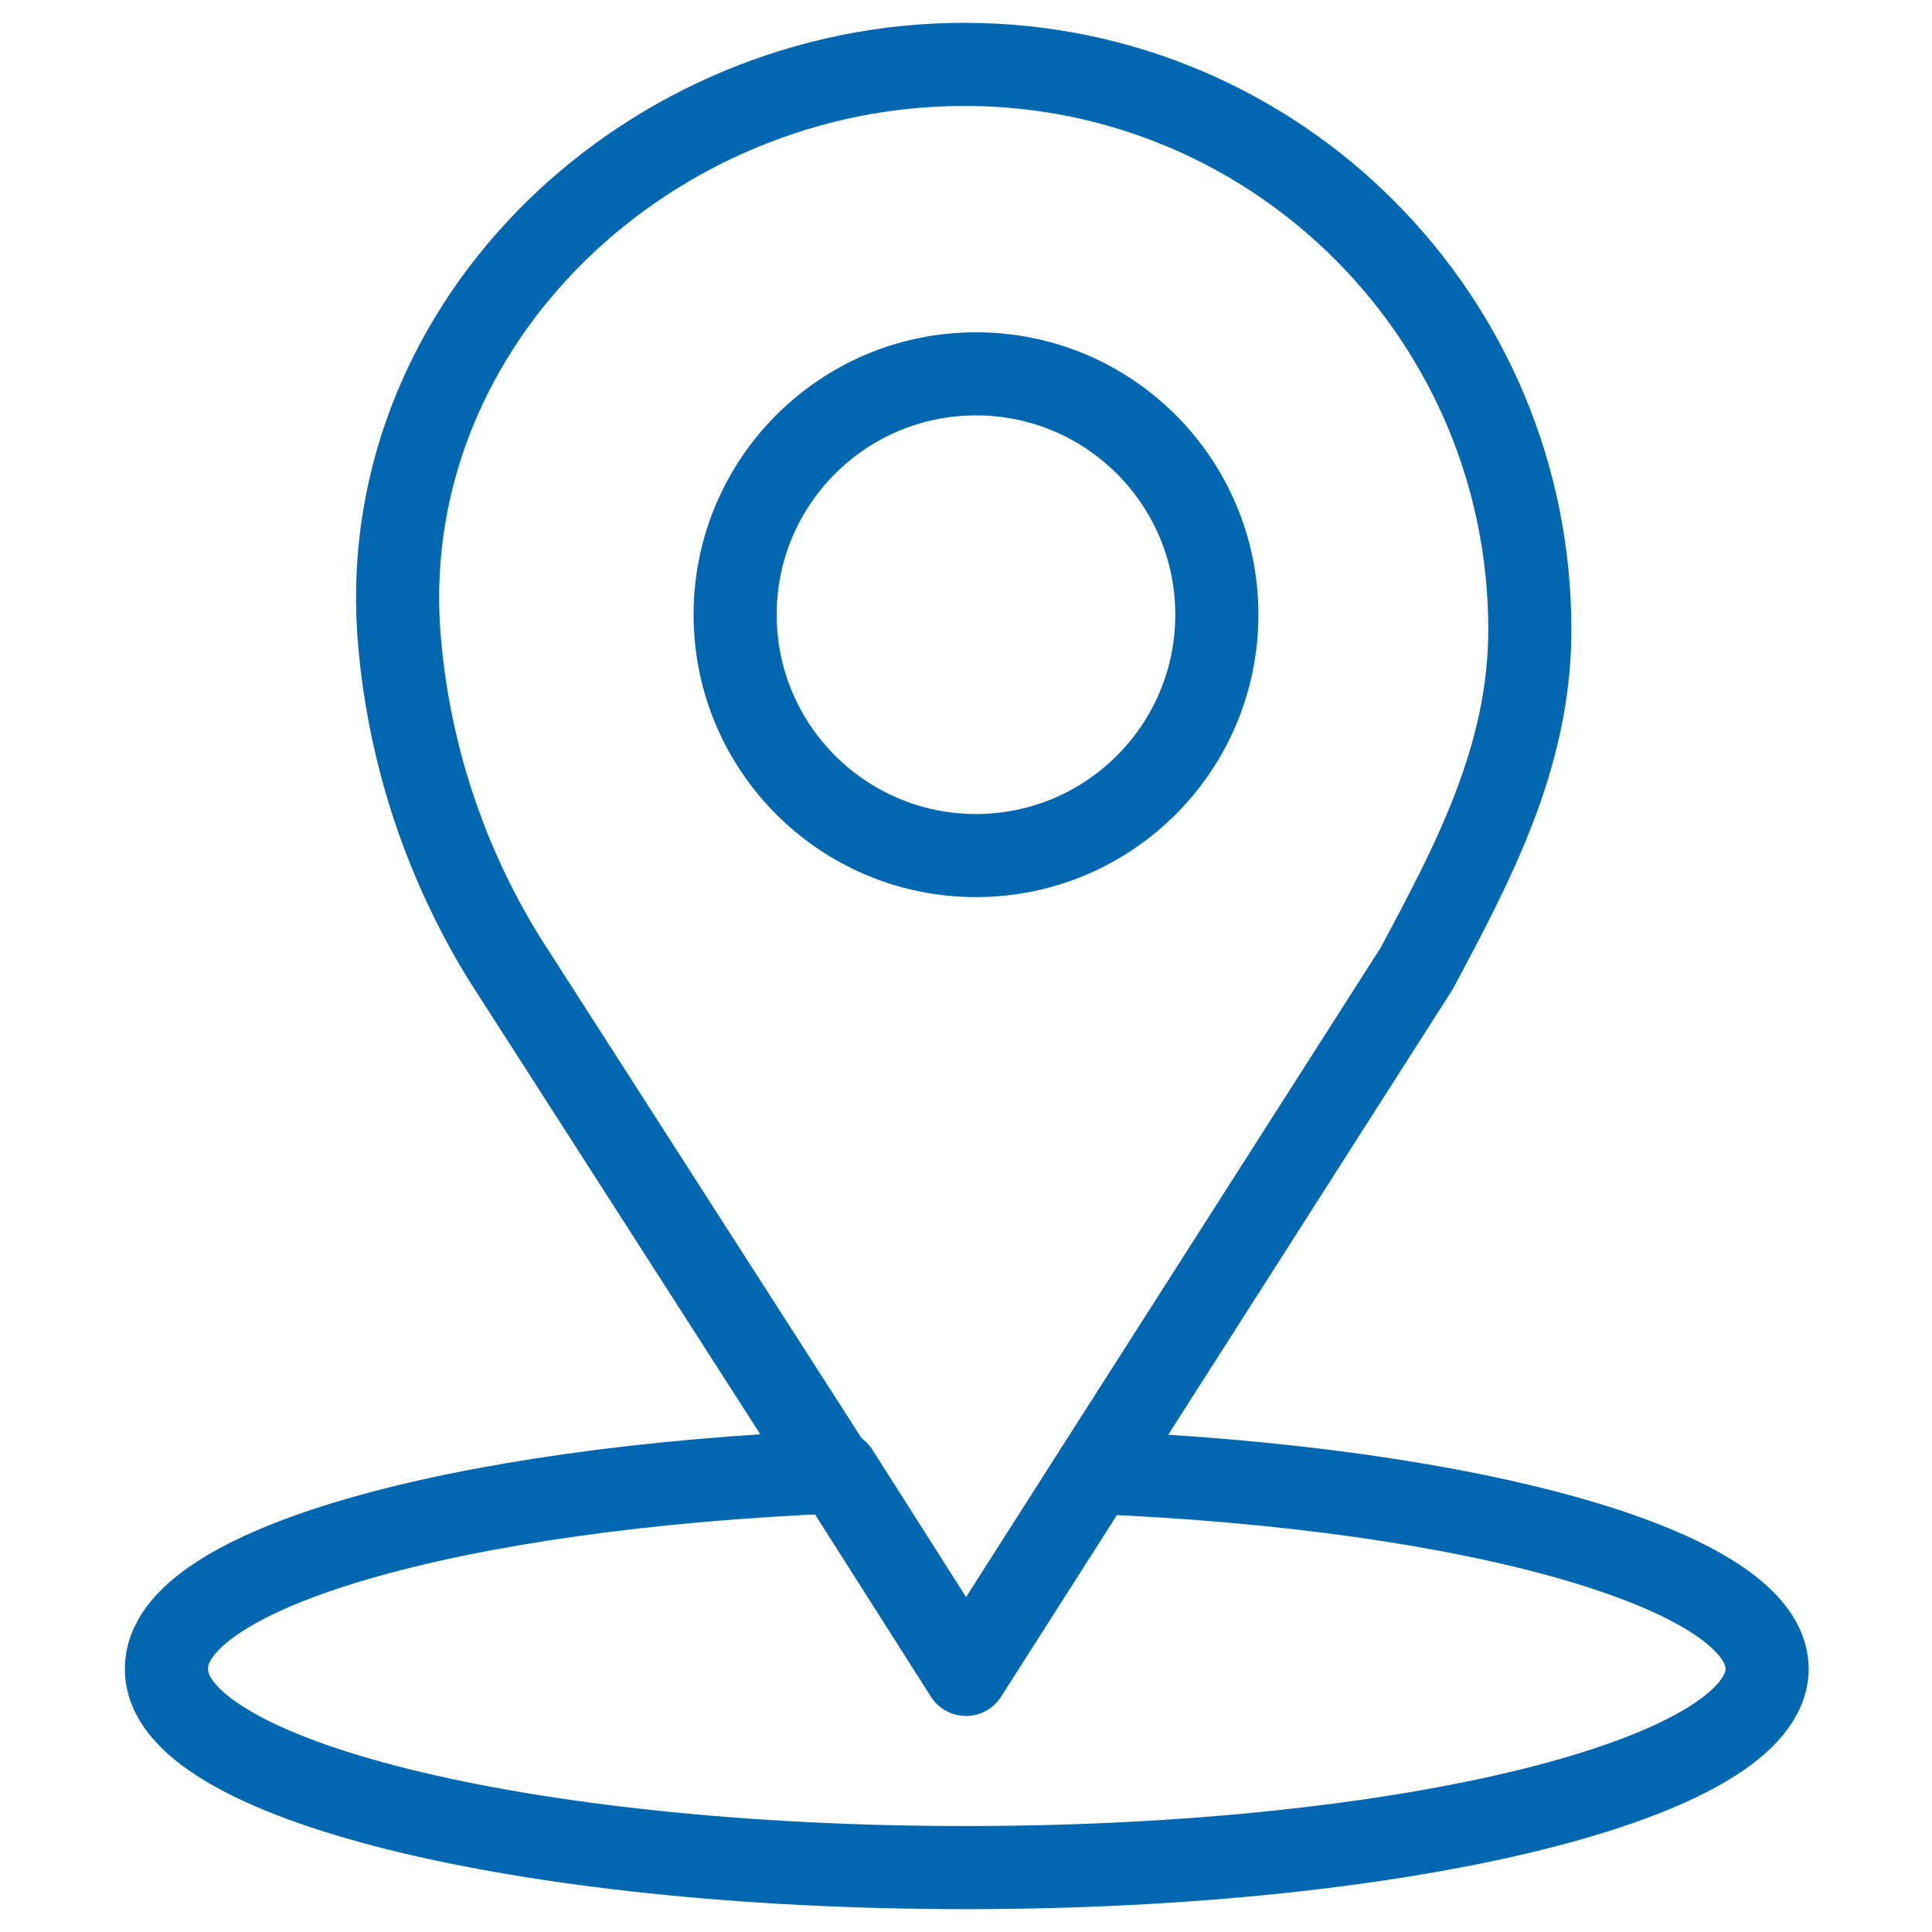 <svg viewBox="0 0 60 60" xmlns="http://www.w3.org/2000/svg" xmlns:xlink="http://www.w3.org/1999/xlink" id="Laag_1" overflow="hidden"><defs></defs><path d="M34 45.73 30 52 26 45.71C14.19 46.19 5.17 48.71 5.17 51.81 5.09 55.25 16.24 58 30 58 43.76 58 54.88 55.23 54.88 51.82 54.86 48.76 45.82 46.21 34 45.73Z" stroke="#0167B1" stroke-width="2.581" stroke-linejoin="round" fill="none"/><path d="M34 45.73 44 30.07C45.73 26.83 47.51 23.51 47.51 19.57 47.521 9.877 39.673 2.011 29.98 2 29.963 2 29.947 2 29.93 2 20.24 2 11.75 9.9 12.38 19.57 12.632 23.178 13.754 26.671 15.65 29.75L25.92 45.75" stroke="#0167B1" stroke-width="2.581" stroke-miterlimit="10" fill="none"/><circle cx="30.31" cy="19.09" r="7.48" stroke="#0167B1" stroke-width="2.581" stroke-miterlimit="10" fill="none"/></svg>